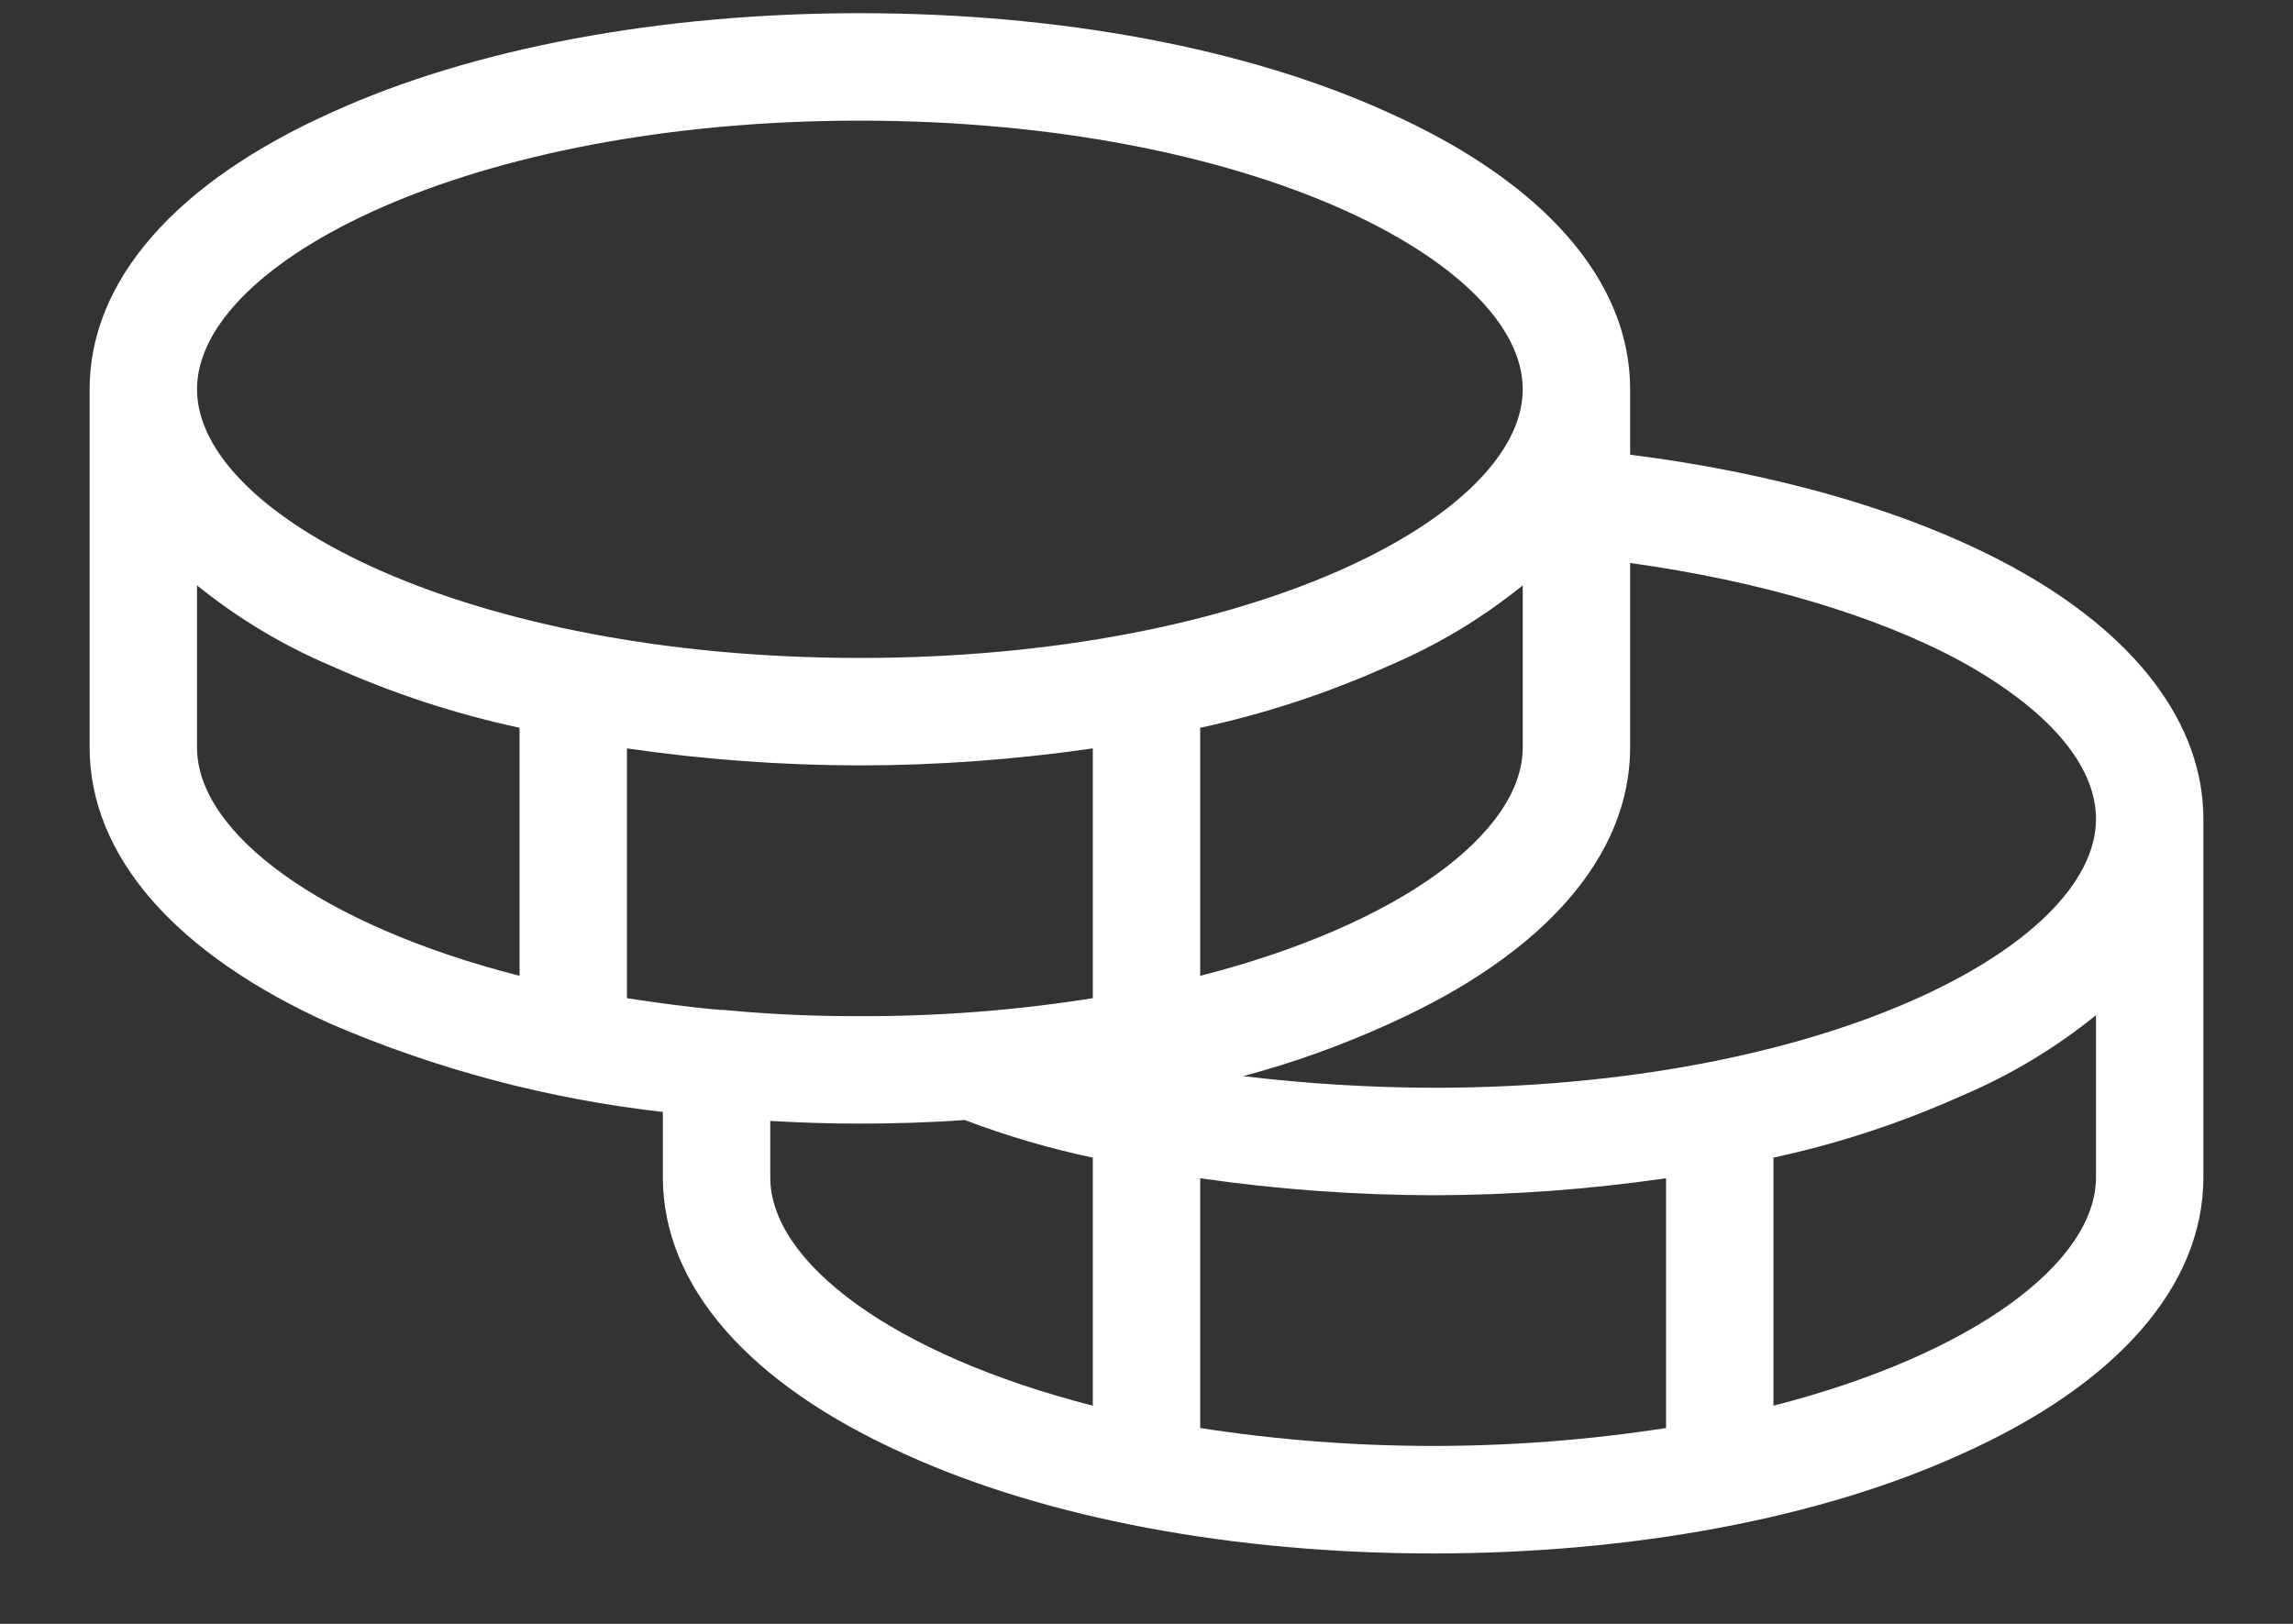 <svg width="24" height="17" viewBox="0 0 24 17" fill="none" xmlns="http://www.w3.org/2000/svg">
<rect x="0" y="0" width="24" height="17" fill="#333333" stroke="none"/>
<path d="M21.056 5.931C20.006 5.36 18.609 4.956 17.062 4.76V4.075C17.062 2.941 16.163 1.91 14.531 1.178C13.05 0.503 11.081 0.138 9 0.138C6.919 0.138 4.95 0.503 3.469 1.178C1.837 1.91 0.938 2.941 0.938 4.075V7.825C0.938 8.96 1.837 9.991 3.469 10.722C4.574 11.197 5.742 11.506 6.938 11.641V12.325C6.938 13.46 7.838 14.491 9.469 15.222C10.95 15.897 12.919 16.263 15 16.263C17.081 16.263 19.05 15.897 20.531 15.222C22.163 14.491 23.062 13.46 23.062 12.325V8.575C23.062 7.572 22.35 6.635 21.056 5.931ZM20.512 6.916C21.431 7.422 21.938 8.003 21.938 8.575C21.938 9.906 19.087 11.388 15 11.388C14.336 11.386 13.672 11.345 13.012 11.266C13.533 11.127 14.041 10.945 14.531 10.722C16.163 9.991 17.062 8.96 17.062 7.825V5.894C18.413 6.081 19.622 6.438 20.512 6.916ZM7.566 10.572H7.537C7.2 10.544 6.872 10.497 6.562 10.45V7.835C7.37 7.952 8.184 8.012 9 8.013C9.816 8.012 10.63 7.952 11.438 7.835V10.45C10.631 10.578 9.816 10.641 9 10.638C8.521 10.64 8.042 10.618 7.566 10.572ZM15.938 6.128V7.825C15.938 8.716 14.653 9.681 12.562 10.216V7.619C13.24 7.473 13.899 7.256 14.531 6.972C15.037 6.758 15.511 6.474 15.938 6.128ZM9 1.263C13.088 1.263 15.938 2.744 15.938 4.075C15.938 5.406 13.088 6.888 9 6.888C4.912 6.888 2.062 5.406 2.062 4.075C2.062 2.744 4.912 1.263 9 1.263ZM2.062 7.825V6.128C2.49 6.474 2.963 6.758 3.469 6.972C4.101 7.256 4.76 7.473 5.438 7.619V10.216C3.347 9.681 2.062 8.716 2.062 7.825ZM8.062 12.325V11.735C8.372 11.753 8.681 11.763 9 11.763C9.319 11.763 9.731 11.753 10.097 11.725C10.533 11.891 10.981 12.023 11.438 12.119V14.716C9.347 14.181 8.062 13.216 8.062 12.325ZM12.562 14.95V12.335C13.37 12.452 14.184 12.511 15 12.513C15.816 12.512 16.63 12.452 17.438 12.335V14.95C15.822 15.2 14.178 15.2 12.562 14.95ZM18.562 14.716V12.119C19.24 11.973 19.899 11.756 20.531 11.472C21.037 11.258 21.511 10.974 21.938 10.628V12.325C21.938 13.216 20.653 14.181 18.562 14.716Z" fill="white"/>
</svg>
